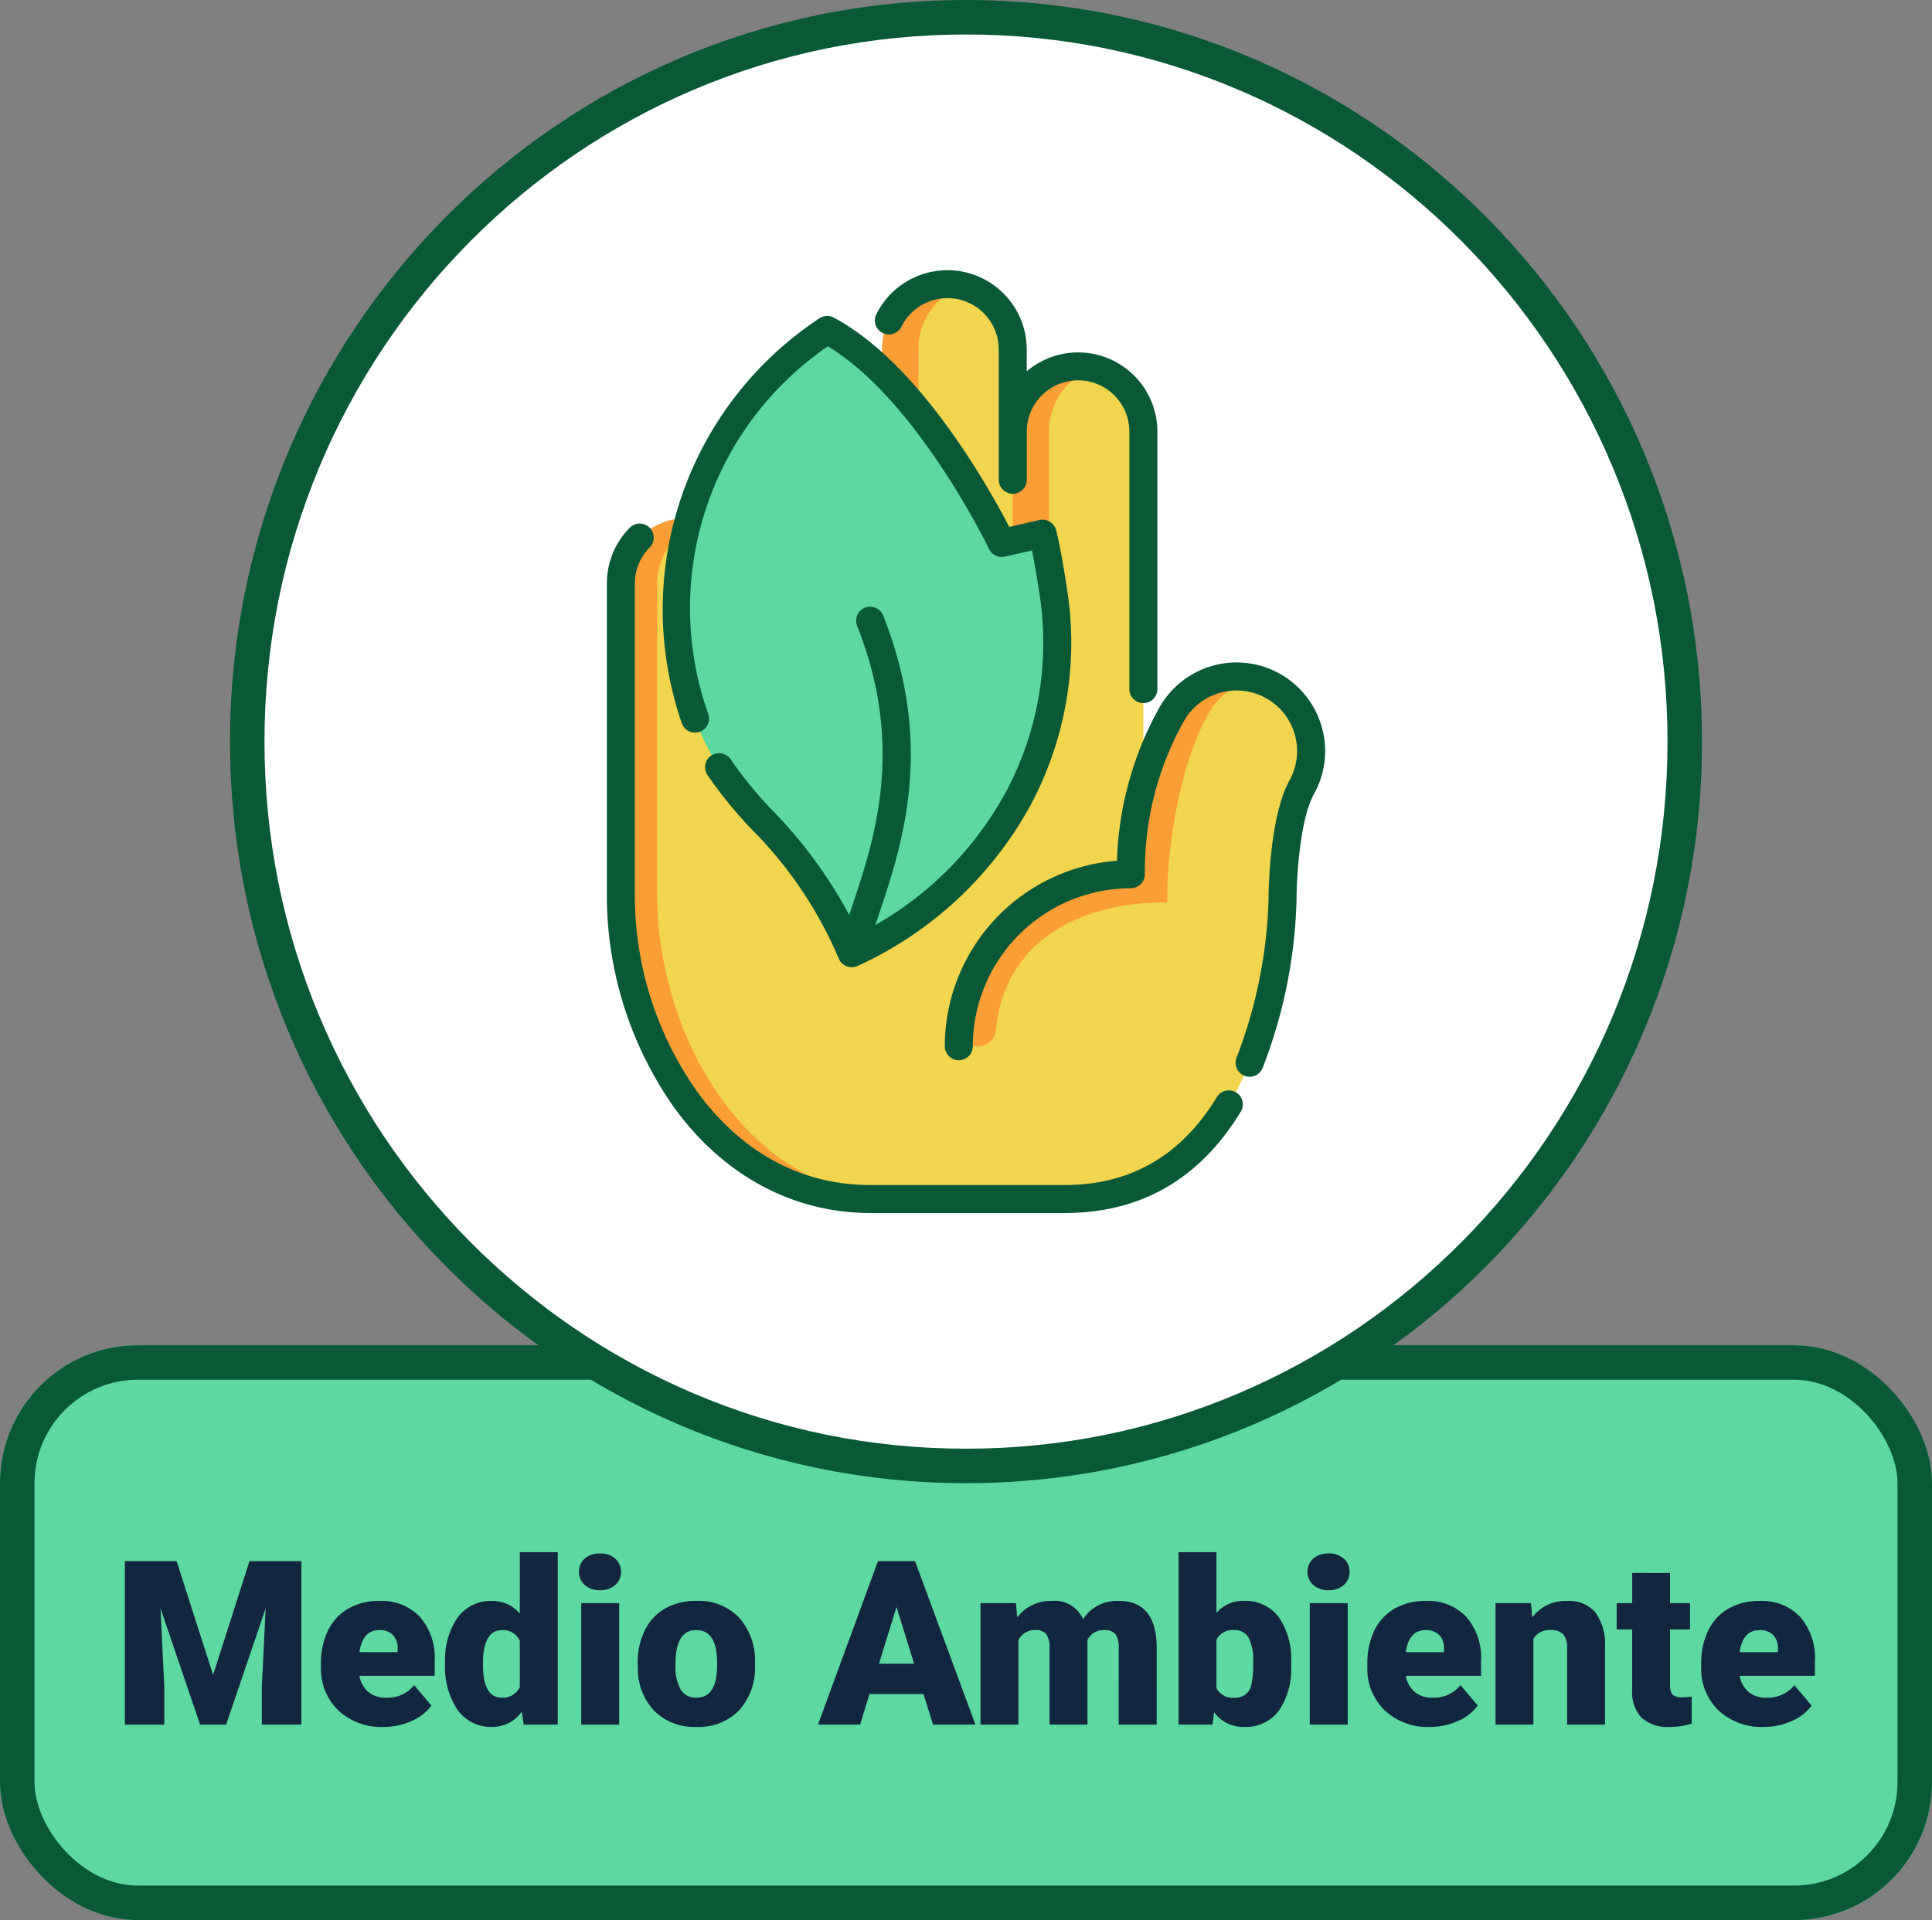 <svg xmlns="http://www.w3.org/2000/svg" width="168" height="167" viewBox="0 0 168 167">
  <rect x="0" y="0" width="168" height="167" fill="#808080" stroke="none"/>
  <g id="Grupo_99474" data-name="Grupo 99474" transform="translate(-715.919 -1955)">
    <g id="Rectángulo_32958" data-name="Rectángulo 32958" transform="translate(715.919 2072)" fill="#5cd8a0" stroke="#0a5936" stroke-width="3">
      <rect width="168" height="50" rx="12" stroke="none"/>
      <rect x="1.5" y="1.5" width="165" height="47" rx="10.5" fill="none"/>
    </g>
    <path id="Feature_One" data-name="Feature One" d="M-68.643-14.219l3.174,9.893,3.164-9.893h4.512V0H-61.23V-3.32l.332-6.8L-64.336,0H-66.6l-3.447-10.127.332,6.807V0h-3.428V-14.219ZM-50.654.2a5.432,5.432,0,0,1-3.936-1.45,5.008,5.008,0,0,1-1.5-3.774V-5.3a6.489,6.489,0,0,1,.6-2.861,4.395,4.395,0,0,1,1.753-1.919,5.292,5.292,0,0,1,2.734-.679A4.574,4.574,0,0,1-47.49-9.38,5.43,5.43,0,0,1-46.2-5.527v1.279h-6.543a2.372,2.372,0,0,0,.771,1.4,2.3,2.3,0,0,0,1.543.508,2.958,2.958,0,0,0,2.441-1.094l1.5,1.777A4.2,4.2,0,0,1-48.228-.308,5.891,5.891,0,0,1-50.654.2Zm-.371-8.418q-1.445,0-1.719,1.914h3.32v-.254a1.63,1.63,0,0,0-.4-1.226A1.593,1.593,0,0,0-51.025-8.223Zm5.732,2.861a6.455,6.455,0,0,1,1.084-3.955,3.568,3.568,0,0,1,3.027-1.445A3.035,3.035,0,0,1-38.8-9.648V-15h3.3V0h-2.959l-.166-1.133A3.116,3.116,0,0,1-41.2.2,3.562,3.562,0,0,1-44.189-1.25,6.659,6.659,0,0,1-45.293-5.361ZM-42-5.156q0,2.813,1.641,2.813A1.62,1.62,0,0,0-38.8-3.262V-7.285a1.576,1.576,0,0,0-1.543-.937q-1.523,0-1.65,2.461ZM-30.156,0h-3.3V-10.566h3.3Zm-3.5-13.291a1.469,1.469,0,0,1,.508-1.152,1.916,1.916,0,0,1,1.318-.449,1.916,1.916,0,0,1,1.318.449A1.469,1.469,0,0,1-30-13.291a1.469,1.469,0,0,1-.508,1.152,1.916,1.916,0,0,1-1.318.449,1.916,1.916,0,0,1-1.318-.449A1.469,1.469,0,0,1-33.652-13.291Zm5.107,7.91A6.236,6.236,0,0,1-27.93-8.2a4.4,4.4,0,0,1,1.768-1.9,5.323,5.323,0,0,1,2.705-.664,4.858,4.858,0,0,1,3.74,1.47,5.64,5.64,0,0,1,1.367,4v.117a5.472,5.472,0,0,1-1.372,3.921A4.871,4.871,0,0,1-23.437.2a4.927,4.927,0,0,1-3.623-1.353,5.29,5.29,0,0,1-1.475-3.667Zm3.291.205a3.932,3.932,0,0,0,.459,2.148,1.529,1.529,0,0,0,1.357.684q1.758,0,1.8-2.705v-.332q0-2.842-1.816-2.842-1.65,0-1.787,2.451Zm21.563,2.52h-4.7L-9.209,0h-3.662l5.215-14.219h3.223L.82,0H-2.861ZM-7.568-5.3h3.057l-1.533-4.932ZM4.346-10.566l.107,1.24a3.633,3.633,0,0,1,3.018-1.436A2.675,2.675,0,0,1,10.176-9.17a3.517,3.517,0,0,1,3.105-1.592q3.213,0,3.3,3.887V0h-3.3V-6.67a2.014,2.014,0,0,0-.273-1.182,1.164,1.164,0,0,0-1-.371,1.559,1.559,0,0,0-1.455.869l.01.137V0h-3.3V-6.65A2.117,2.117,0,0,0,7-7.852,1.161,1.161,0,0,0,6-8.223a1.578,1.578,0,0,0-1.445.869V0H1.26V-10.566ZM28.271-5.2A6.44,6.44,0,0,1,27.2-1.2,3.6,3.6,0,0,1,24.17.2a3.122,3.122,0,0,1-2.6-1.279L21.436,0H18.486V-15h3.291v5.283a3.013,3.013,0,0,1,2.373-1.045A3.6,3.6,0,0,1,27.2-9.346a6.473,6.473,0,0,1,1.074,3.984Zm-3.3-.205a4.309,4.309,0,0,0-.405-2.173,1.365,1.365,0,0,0-1.245-.649,1.575,1.575,0,0,0-1.543.85v4.2a1.584,1.584,0,0,0,1.563.84,1.4,1.4,0,0,0,1.475-1.133A8.148,8.148,0,0,0,24.971-5.4ZM33.193,0h-3.3V-10.566h3.3ZM29.7-13.291a1.469,1.469,0,0,1,.508-1.152,1.916,1.916,0,0,1,1.318-.449,1.916,1.916,0,0,1,1.318.449,1.469,1.469,0,0,1,.508,1.152,1.469,1.469,0,0,1-.508,1.152,1.916,1.916,0,0,1-1.318.449,1.916,1.916,0,0,1-1.318-.449A1.469,1.469,0,0,1,29.7-13.291ZM40.332.2A5.432,5.432,0,0,1,36.4-1.255a5.008,5.008,0,0,1-1.5-3.774V-5.3a6.489,6.489,0,0,1,.6-2.861,4.395,4.395,0,0,1,1.753-1.919,5.292,5.292,0,0,1,2.734-.679A4.574,4.574,0,0,1,43.5-9.38a5.43,5.43,0,0,1,1.289,3.853v1.279H38.242a2.372,2.372,0,0,0,.771,1.4,2.3,2.3,0,0,0,1.543.508A2.958,2.958,0,0,0,43-3.437L44.5-1.66A4.2,4.2,0,0,1,42.759-.308,5.891,5.891,0,0,1,40.332.2Zm-.371-8.418q-1.445,0-1.719,1.914h3.32v-.254a1.63,1.63,0,0,0-.4-1.226A1.593,1.593,0,0,0,39.961-8.223Zm9.17-2.344.107,1.24a3.583,3.583,0,0,1,3.018-1.436,3.015,3.015,0,0,1,2.466.986,4.7,4.7,0,0,1,.845,2.969V0h-3.3V-6.67a1.783,1.783,0,0,0-.322-1.177,1.491,1.491,0,0,0-1.172-.376,1.569,1.569,0,0,0-1.436.762V0H46.045V-10.566Zm12.09-2.627v2.627h1.738v2.285H61.221v4.834a1.234,1.234,0,0,0,.215.83,1.152,1.152,0,0,0,.85.234,4.828,4.828,0,0,0,.82-.059V-.088A6.074,6.074,0,0,1,61.25.2a3.448,3.448,0,0,1-2.51-.8,3.282,3.282,0,0,1-.811-2.432V-8.281H56.582v-2.285H57.93v-2.627ZM69.365.2a5.432,5.432,0,0,1-3.936-1.45,5.008,5.008,0,0,1-1.5-3.774V-5.3a6.489,6.489,0,0,1,.6-2.861,4.395,4.395,0,0,1,1.753-1.919,5.292,5.292,0,0,1,2.734-.679A4.574,4.574,0,0,1,72.529-9.38a5.43,5.43,0,0,1,1.289,3.853v1.279H67.275a2.372,2.372,0,0,0,.771,1.4,2.3,2.3,0,0,0,1.543.508,2.958,2.958,0,0,0,2.441-1.094l1.5,1.777A4.2,4.2,0,0,1,71.792-.308,5.891,5.891,0,0,1,69.365.2Zm-.371-8.418q-1.445,0-1.719,1.914H70.6v-.254a1.63,1.63,0,0,0-.4-1.226A1.593,1.593,0,0,0,68.994-8.223Z" transform="translate(799.919 2105)" fill="#12263f"/>
    <g id="Trazado_141000" data-name="Trazado 141000" transform="translate(735.919 1955)" fill="#fff">
      <path d="M 64 127.5 C 55.563 127.5 47.38 125.835 39.677 122.551 C 35.974 120.973 32.402 119.019 29.061 116.745 C 25.751 114.491 22.639 111.903 19.81 109.052 C 16.981 106.201 14.413 103.064 12.176 99.727 C 9.918 96.359 7.979 92.759 6.413 89.026 C 3.153 81.259 1.5 73.007 1.5 64.5 C 1.5 55.993 3.153 47.741 6.413 39.974 C 7.979 36.241 9.918 32.641 12.176 29.273 C 14.413 25.936 16.981 22.799 19.81 19.948 C 22.639 17.097 25.751 14.509 29.061 12.255 C 32.402 9.981 35.974 8.027 39.677 6.449 C 47.38 3.165 55.563 1.5 64 1.5 C 72.437 1.5 80.62 3.165 88.323 6.449 C 92.026 8.027 95.598 9.981 98.939 12.255 C 102.249 14.509 105.361 17.097 108.19 19.948 C 111.019 22.799 113.587 25.936 115.824 29.273 C 118.082 32.641 120.021 36.241 121.587 39.974 C 124.847 47.741 126.5 55.993 126.5 64.5 C 126.5 73.007 124.847 81.259 121.587 89.026 C 120.021 92.759 118.082 96.359 115.824 99.727 C 113.587 103.064 111.019 106.201 108.19 109.052 C 105.361 111.903 102.249 114.491 98.939 116.745 C 95.598 119.019 92.026 120.973 88.323 122.551 C 80.62 125.835 72.437 127.5 64 127.5 Z" stroke="none"/>
      <path d="M 64 3 C 55.767 3 47.781 4.625 40.265 7.828 C 36.651 9.369 33.166 11.275 29.905 13.495 C 26.675 15.695 23.636 18.222 20.875 21.005 C 18.113 23.788 15.605 26.851 13.422 30.108 C 11.218 33.396 9.325 36.911 7.796 40.555 C 4.614 48.137 3 56.193 3 64.5 C 3 72.807 4.614 80.863 7.796 88.445 C 9.325 92.089 11.218 95.604 13.422 98.892 C 15.605 102.149 18.113 105.212 20.875 107.995 C 23.636 110.778 26.675 113.305 29.905 115.505 C 33.166 117.725 36.651 119.631 40.265 121.172 C 47.781 124.375 55.767 126 64 126 C 72.233 126 80.219 124.375 87.735 121.172 C 91.349 119.631 94.834 117.725 98.095 115.505 C 101.325 113.305 104.364 110.778 107.125 107.995 C 109.887 105.212 112.395 102.149 114.578 98.892 C 116.782 95.604 118.675 92.089 120.204 88.445 C 123.386 80.863 125 72.807 125 64.5 C 125 56.193 123.386 48.137 120.204 40.555 C 118.675 36.911 116.782 33.396 114.578 30.108 C 112.395 26.851 109.887 23.788 107.125 21.005 C 104.364 18.222 101.325 15.695 98.095 13.495 C 94.834 11.275 91.349 9.369 87.735 7.828 C 80.219 4.625 72.233 3 64 3 M 64 0 C 99.346 0 128 28.878 128 64.5 C 128 100.122 99.346 129 64 129 C 28.654 129 0 100.122 0 64.5 C 0 28.878 28.654 0 64 0 Z" stroke="none" fill="#0a5936"/>
    </g>
    <g id="respetuoso-del-medio-ambiente" transform="translate(708.504 1978.495)">
      <g id="Grupo_97144" data-name="Grupo 97144" transform="translate(61.401 1.109)">
        <path id="Trazado_140988" data-name="Trazado 140988" d="M124.365,42.442a6.482,6.482,0,0,0-8.815,2.525,28.171,28.171,0,0,0-2.433,5.836V20.334a5.679,5.679,0,1,0-11.358,0v-7.15a5.68,5.68,0,1,0-11.359,0v19.8l-11.359.562a5.68,5.68,0,0,0-11.359,0V60.666c0,12.215,7.836,26.41,21.7,26.41H106.3c18.792,0,18.917-26.02,18.917-26.02,0-.078,0-6.8,1.669-9.8A6.483,6.483,0,0,0,124.365,42.442Z" transform="translate(-67.681 -7.393)" fill="#f1d54e"/>
        <g id="Grupo_97139" data-name="Grupo 97139" transform="translate(0 20.469)">
          <path id="Trazado_140989" data-name="Trazado 140989" d="M70.848,165.677V138.552a5.681,5.681,0,0,1,4.1-5.454,5.679,5.679,0,0,0-7.263,5.454v27.125c0,12.215,7.836,26.41,21.7,26.41h3.167C78.683,192.087,70.848,177.892,70.848,165.677Z" transform="translate(-67.681 -132.873)" fill="#fb9e36"/>
        </g>
        <g id="Grupo_97140" data-name="Grupo 97140" transform="translate(34.078 7.15)">
          <path id="Trazado_140990" data-name="Trazado 140990" d="M279.114,83.66a1.583,1.583,0,0,0,1.583-1.583V56.535a5.681,5.681,0,0,1,4.1-5.454,5.676,5.676,0,0,0-1.695-.224,5.753,5.753,0,0,0-5.568,5.789v25.43A1.583,1.583,0,0,0,279.114,83.66Z" transform="translate(-277.531 -50.856)" fill="#fb9e36"/>
        </g>
        <g id="Grupo_97141" data-name="Grupo 97141" transform="translate(22.719)">
          <path id="Trazado_140991" data-name="Trazado 140991" d="M209.163,39.63a1.583,1.583,0,0,0,1.583-1.583V12.505a5.681,5.681,0,0,1,4.1-5.454,5.676,5.676,0,0,0-1.695-.224,5.753,5.753,0,0,0-5.568,5.789v25.43A1.584,1.584,0,0,0,209.163,39.63Z" transform="translate(-207.58 -6.826)" fill="#fb9e36"/>
        </g>
        <g id="Grupo_97142" data-name="Grupo 97142" transform="translate(29.48 34.234)">
          <path id="Trazado_140992" data-name="Trazado 140992" d="M252.358,248.354c.722-7.588,7.113-11.087,14.89-11.087-.058-4.8,1.131-11.987,3.521-16.3a6.461,6.461,0,0,1,4.09-3.143,6.483,6.483,0,0,0-7.257,3.143,27.8,27.8,0,0,0-3.521,13.86,14.961,14.961,0,0,0-14.857,13.2,1.575,1.575,0,1,0,3.133.318Z" transform="translate(-249.215 -217.631)" fill="#fb9e36"/>
        </g>
        <g id="Grupo_97143" data-name="Grupo 97143" transform="translate(4.823 4.09)">
          <path id="Trazado_140993" data-name="Trazado 140993" d="M125.675,50.539s-6.716-14-15.173-18.529A28.682,28.682,0,0,0,97.638,59.922c1.894,14.106,9.4,13.1,15.006,26.3,13.638-6.461,19.155-19.317,17.629-30.685-.174-1.3-.7-4.581-1.043-5.811Z" transform="translate(-97.38 -32.01)" fill="#5cd8a0"/>
        </g>
      </g>
      <g id="Grupo_97145" data-name="Grupo 97145" transform="translate(60.184 0)">
        <path id="Trazado_140994" data-name="Trazado 140994" d="M204.388,5.465a1.218,1.218,0,0,0,1.633-.549A4.463,4.463,0,0,1,214.482,6.9V18.232a1.218,1.218,0,0,0,2.436,0V14.046a4.461,4.461,0,0,1,8.923,0V36.437a1.218,1.218,0,0,0,2.436,0V14.049A6.892,6.892,0,0,0,216.918,8.8V6.9a6.9,6.9,0,0,0-13.079-3.065,1.218,1.218,0,0,0,.549,1.633Z" transform="translate(-180.404 0)" fill="#0a5936"/>
        <path id="Trazado_140995" data-name="Trazado 140995" d="M114.9,185.105a1.218,1.218,0,0,0-1.673.41c-3.078,5.074-7.52,7.647-13.2,7.647H83.106c-7.57,0-12.373-4.417-15.069-8.123A29.583,29.583,0,0,1,62.62,167.97V140.845a4.433,4.433,0,0,1,1.307-3.155,1.218,1.218,0,0,0-1.722-1.722,6.853,6.853,0,0,0-2.02,4.877v27.125a32.071,32.071,0,0,0,5.884,18.5c4.281,5.885,10.332,9.126,17.038,9.126h16.917c6.593,0,11.735-2.967,15.285-8.82a1.218,1.218,0,0,0-.41-1.673Z" transform="translate(-60.184 -113.589)" fill="#0a5936"/>
        <path id="Trazado_140996" data-name="Trazado 140996" d="M273.927,215.7a7.7,7.7,0,0,0-14.14-1.616,29.2,29.2,0,0,0-3.664,13.277,16.2,16.2,0,0,0-14.969,16.131,1.218,1.218,0,1,0,2.436,0,13.756,13.756,0,0,1,13.74-13.74,1.218,1.218,0,0,0,1.218-1.233,26.714,26.714,0,0,1,3.369-13.255,5.266,5.266,0,1,1,9.21,5.11c-1.806,3.257-1.823,10.1-1.822,10.382a41.612,41.612,0,0,1-2.767,13.7,1.218,1.218,0,1,0,2.253.926,43.5,43.5,0,0,0,2.95-14.626c0-1.8.272-6.961,1.516-9.206A7.649,7.649,0,0,0,273.927,215.7Z" transform="translate(-211.766 -175.992)" fill="#0a5936"/>
        <path id="Trazado_140997" data-name="Trazado 140997" d="M91.587,59.959a1.218,1.218,0,0,0,2.293-.822,27.6,27.6,0,0,1,10.4-31.978C112,31.79,118.237,44.653,118.3,44.786a1.219,1.219,0,0,0,1.368.661l2.366-.539c.285,1.427.616,3.488.754,4.515a27.534,27.534,0,0,1-3,16.449,29.547,29.547,0,0,1-11.38,11.621l.213-.632c2.115-6.275,5.012-14.868.46-26.315a1.218,1.218,0,0,0-2.263.9c4.221,10.616,1.49,18.72-.505,24.637l-.177.526a39.85,39.85,0,0,0-6.631-9.042,35.694,35.694,0,0,1-3.666-4.472,1.218,1.218,0,0,0-2.037,1.336,37.551,37.551,0,0,0,3.9,4.779,35.637,35.637,0,0,1,7.535,11.212,1.218,1.218,0,0,0,1.643.625,32.527,32.527,0,0,0,15.055-14.031A29.991,29.991,0,0,0,125.2,49.1c-.154-1.146-.7-4.6-1.075-5.971a1.218,1.218,0,0,0-1.445-.865l-2.625.6a71.236,71.236,0,0,0-4.064-6.847c-3.743-5.563-7.509-9.384-11.194-11.357a1.218,1.218,0,0,0-1.236.051A30.345,30.345,0,0,0,91.587,59.959Z" transform="translate(-85.063 -20.531)" fill="#0a5936"/>
      </g>
    </g>
  </g>
</svg>
